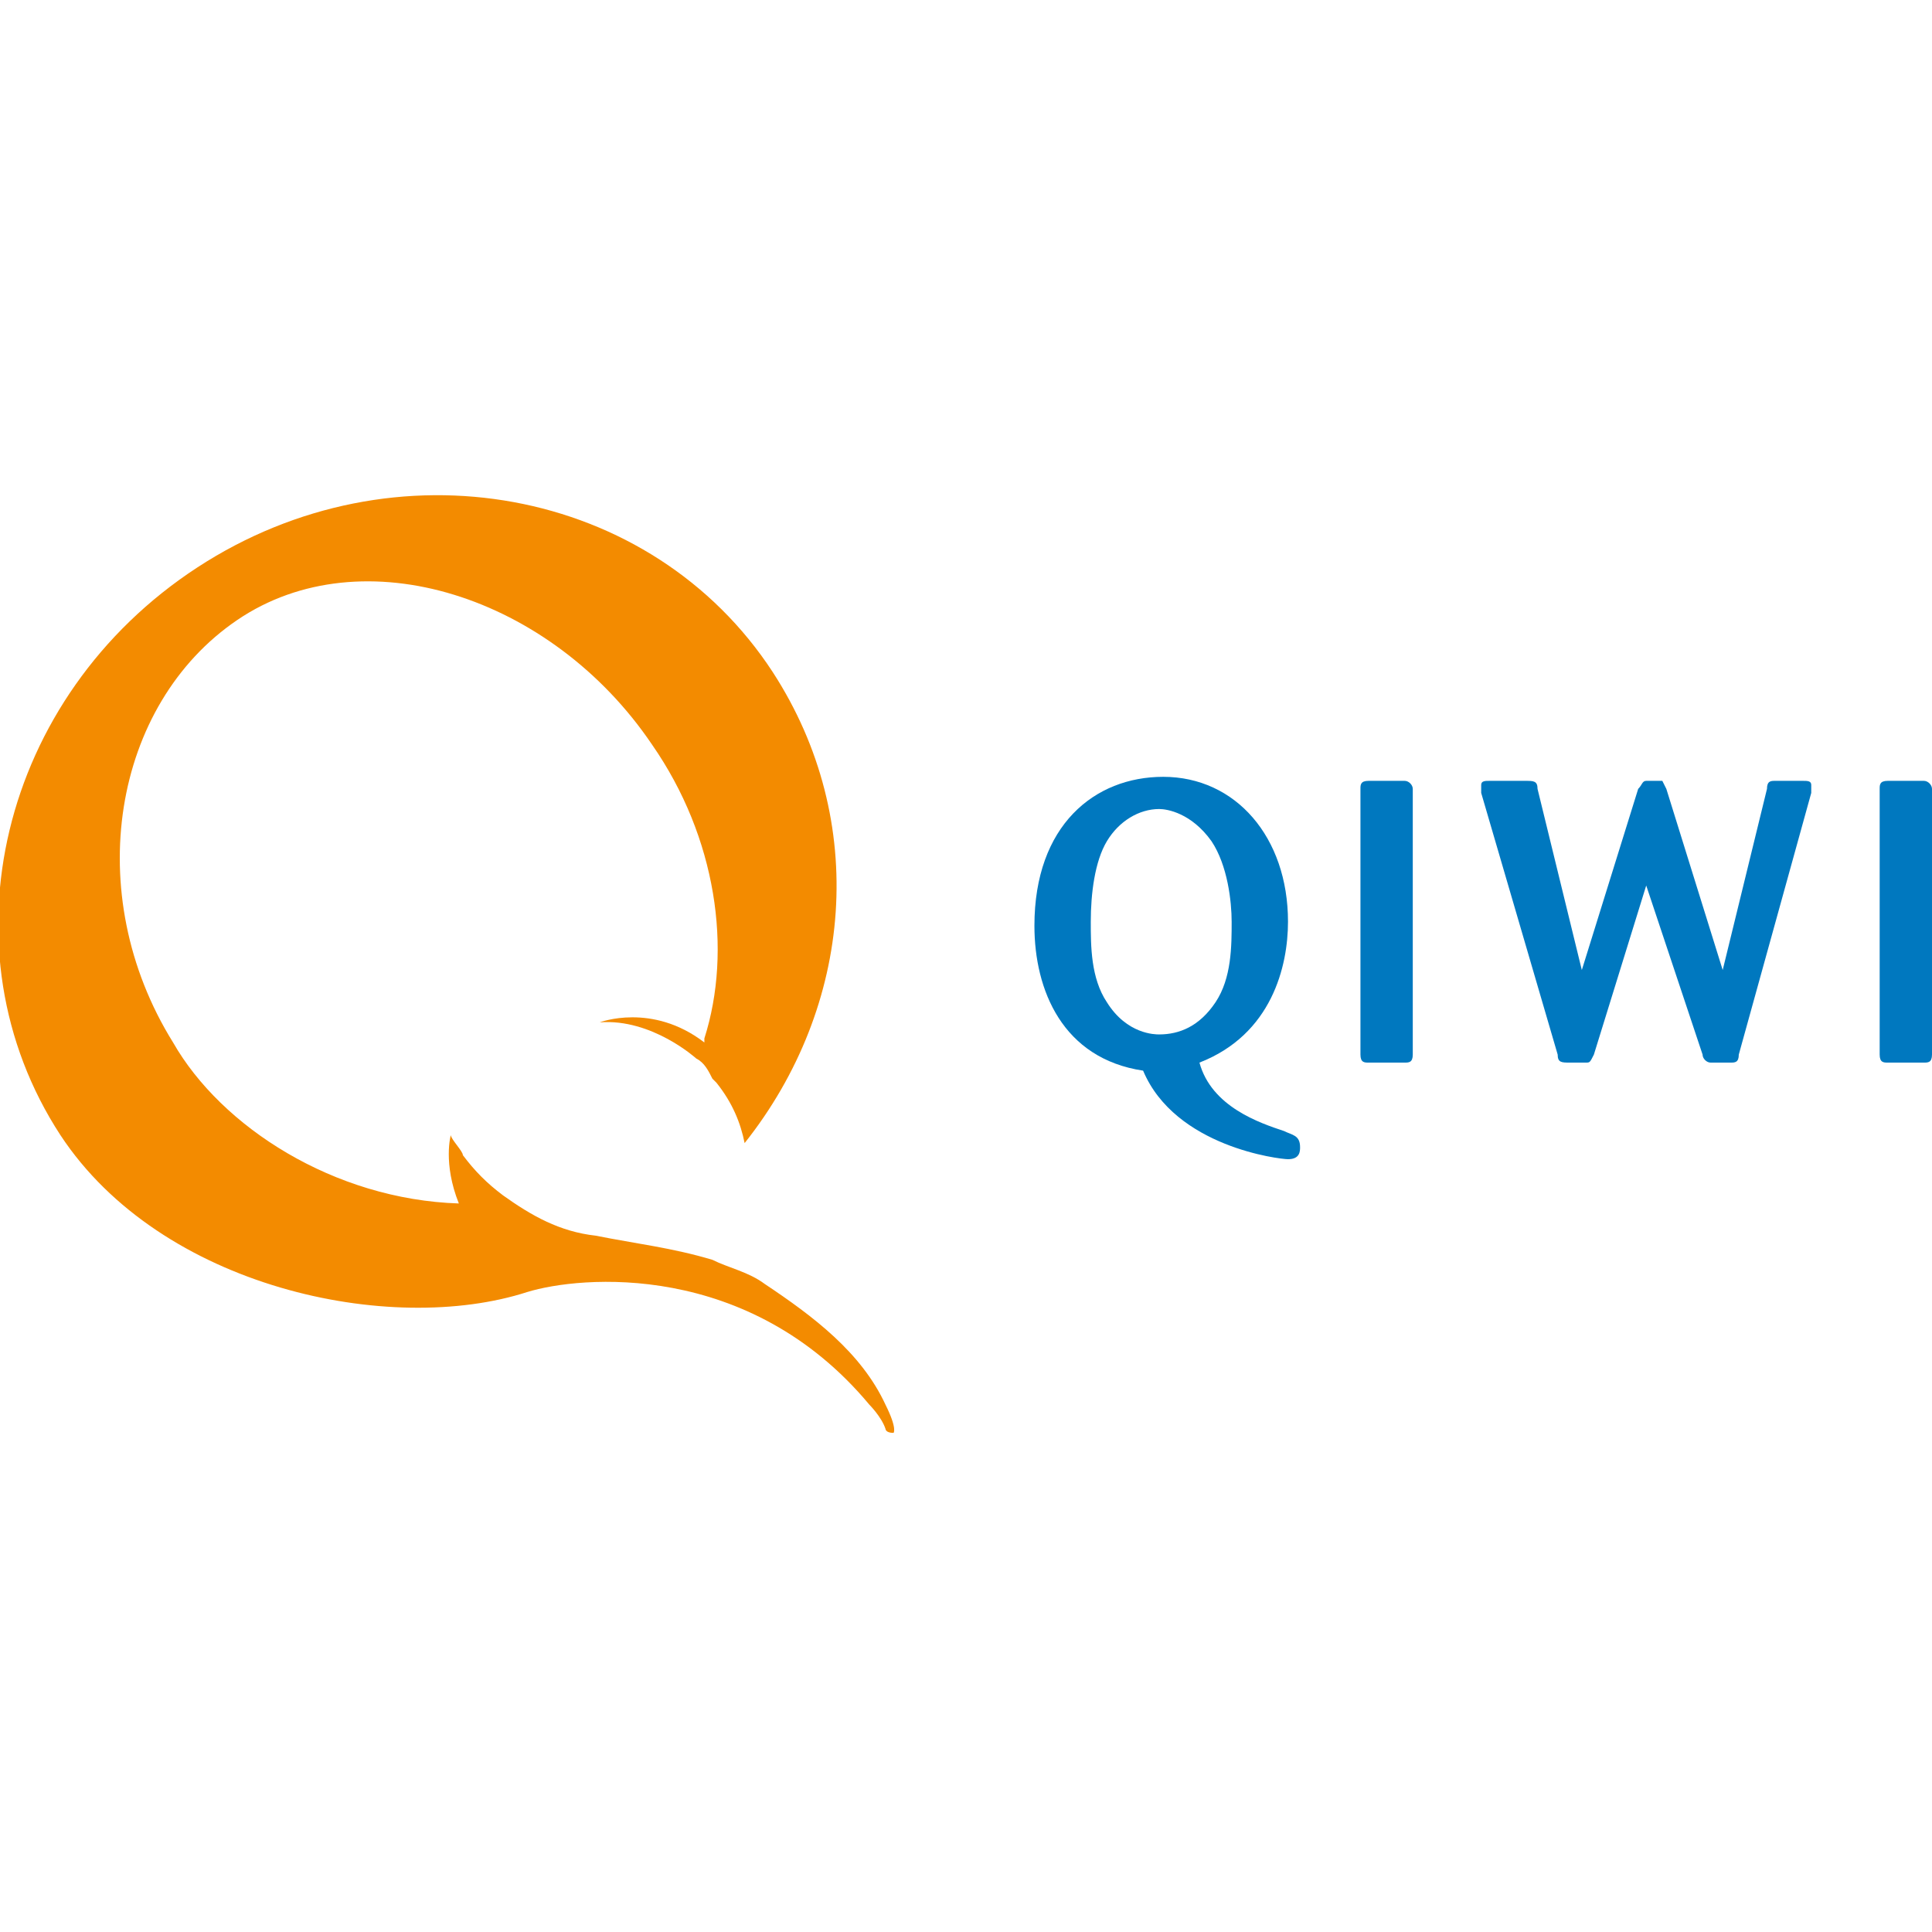 <?xml version="1.0" encoding="utf-8"?>
<!-- Generator: Adobe Illustrator 19.2.1, SVG Export Plug-In . SVG Version: 6.00 Build 0)  -->
<svg version="1.1" id="Слой_1" xmlns="http://www.w3.org/2000/svg" xmlns:xlink="http://www.w3.org/1999/xlink" x="0px" y="0px"
	 viewBox="0 0 48 48" style="enable-background:new 0 0 48 48;" xml:space="preserve">
<style type="text/css">
	.st0{fill:#F38B00;}
	.st1{fill:#0078BF;}
</style>
<path class="st0" d="M-71.4,20.7c-1.2-0.5-1.4,1-1,2c0.7,2.2,1.6,4,2.3,4.3c0.7,0.4,1.4-0.5,0.9-2.8C-69.4,23.2-70.1,21.1-71.4,20.7
	z"/>
<path class="st0" d="M-81.2,24.8C-81.2,24.8-81.3,24.8-81.2,24.8c-0.1,0-0.1,0-0.1-0.1c0,0-0.1,0-0.1,0c0,0-0.1,0-0.1,0
	c-0.1,0-0.1,0-0.2-0.1c-0.8-0.1-1.6,0-2.2,0.4c-1.5,1-1.7,3.3-0.5,5.1c0.6,0.8,1.3,1.4,2.1,1.7c0,0,0,0,0.1,0c0,0,0.1,0,0.1,0
	c0,0,0.1,0,0.1,0c0,0,0,0,0.1,0c0.1,0,0.1,0,0.2,0c0.8,0.2,1.6,0,2.2-0.4c1.5-1,1.7-3.3,0.5-5C-79.6,25.7-80.4,25.1-81.2,24.8z"/>
<g>
	<path class="st1" d="M47.8,19.4h-0.9c-0.2,0-0.2,0.1-0.2,0.2v6.6c0,0.2,0.1,0.2,0.2,0.2h0.9c0.1,0,0.2,0,0.2-0.2v-6.6
		C48,19.5,47.9,19.4,47.8,19.4z"/>
	<path class="st1" d="M34.9,19.4h-0.9c-0.2,0-0.2,0.1-0.2,0.2v6.6c0,0.2,0.1,0.2,0.2,0.2h0.9c0.1,0,0.2,0,0.2-0.2v-6.6
		C35.1,19.5,35,19.4,34.9,19.4z"/>
	<path class="st1" d="M31.9,28.1c-0.6-0.2-1.8-0.6-2.1-1.7c1.8-0.7,2.2-2.4,2.2-3.5c0-2.1-1.3-3.6-3.1-3.6c-1.7,0-3.2,1.2-3.2,3.7
		c0,1.6,0.7,3.3,2.7,3.6c0.8,1.9,3.4,2.2,3.6,2.2c0.3,0,0.3-0.2,0.3-0.3C32.3,28.2,32.1,28.2,31.9,28.1z M28.8,25.7
		c-0.1,0-0.8,0-1.3-0.8c-0.4-0.6-0.4-1.4-0.4-2c0-0.7,0.1-1.5,0.4-2c0.3-0.5,0.8-0.8,1.3-0.8c0.2,0,0.8,0.1,1.3,0.8
		c0.4,0.6,0.5,1.5,0.5,2c0,0.6,0,1.4-0.4,2C29.8,25.5,29.3,25.7,28.8,25.7z"/>
	<path class="st1" d="M44.8,19.4h-0.7c-0.1,0-0.2,0-0.2,0.2l-1.1,4.5l-1.4-4.5c-0.1-0.2-0.1-0.2-0.1-0.2h-0.4
		c-0.1,0-0.1,0.1-0.2,0.2l-1.4,4.5l-1.1-4.5c0-0.2-0.1-0.2-0.3-0.2h-0.9c-0.1,0-0.2,0-0.2,0.1c0,0,0,0,0,0.2l1.9,6.5
		c0,0.2,0.1,0.2,0.3,0.2c0.1,0,0.4,0,0.4,0c0.1,0,0.1,0,0.2-0.2l1.3-4.2l1.4,4.2c0,0.1,0.1,0.2,0.2,0.2h0.5c0.1,0,0.2,0,0.2-0.2
		l1.8-6.5c0-0.1,0-0.1,0-0.2C45,19.4,44.9,19.4,44.8,19.4z"/>
	<path class="st0" d="M22,34.9c-0.6-1.3-1.8-2.2-3-3c-0.4-0.3-0.9-0.4-1.3-0.6c-1-0.3-1.9-0.4-2.9-0.6c-0.9-0.1-1.6-0.5-2.3-1
		c-0.4-0.3-0.7-0.6-1-1c0-0.1-0.3-0.4-0.3-0.5c0,0-0.2,0.7,0.2,1.7c-3.1-0.1-5.9-1.9-7.1-4C2,22.2,2.8,17.5,5.9,15.4
		c3.1-2.1,7.8-0.6,10.3,3.1c1.6,2.3,2,5.1,1.3,7.3c0,0,0,0,0,0.1c-1.3-1-2.6-0.5-2.6-0.5c1.3-0.1,2.4,0.9,2.4,0.9
		c0.2,0.1,0.3,0.3,0.4,0.5c0,0,0.1,0.1,0.1,0.1c0.4,0.5,0.6,1,0.7,1.5c2.7-3.4,3.1-8,0.7-11.7c-3-4.6-9.4-5.8-14.3-2.6
		c-4.9,3.2-6.4,9.5-3.4,14.1c2.5,3.8,8.2,5,11.6,3.9c1.3-0.4,5.5-0.8,8.5,2.8c0,0,0.3,0.3,0.4,0.6c0,0,0,0.1,0.2,0.1
		C22.2,35.6,22.3,35.5,22,34.9z"/>
</g>
</svg>
